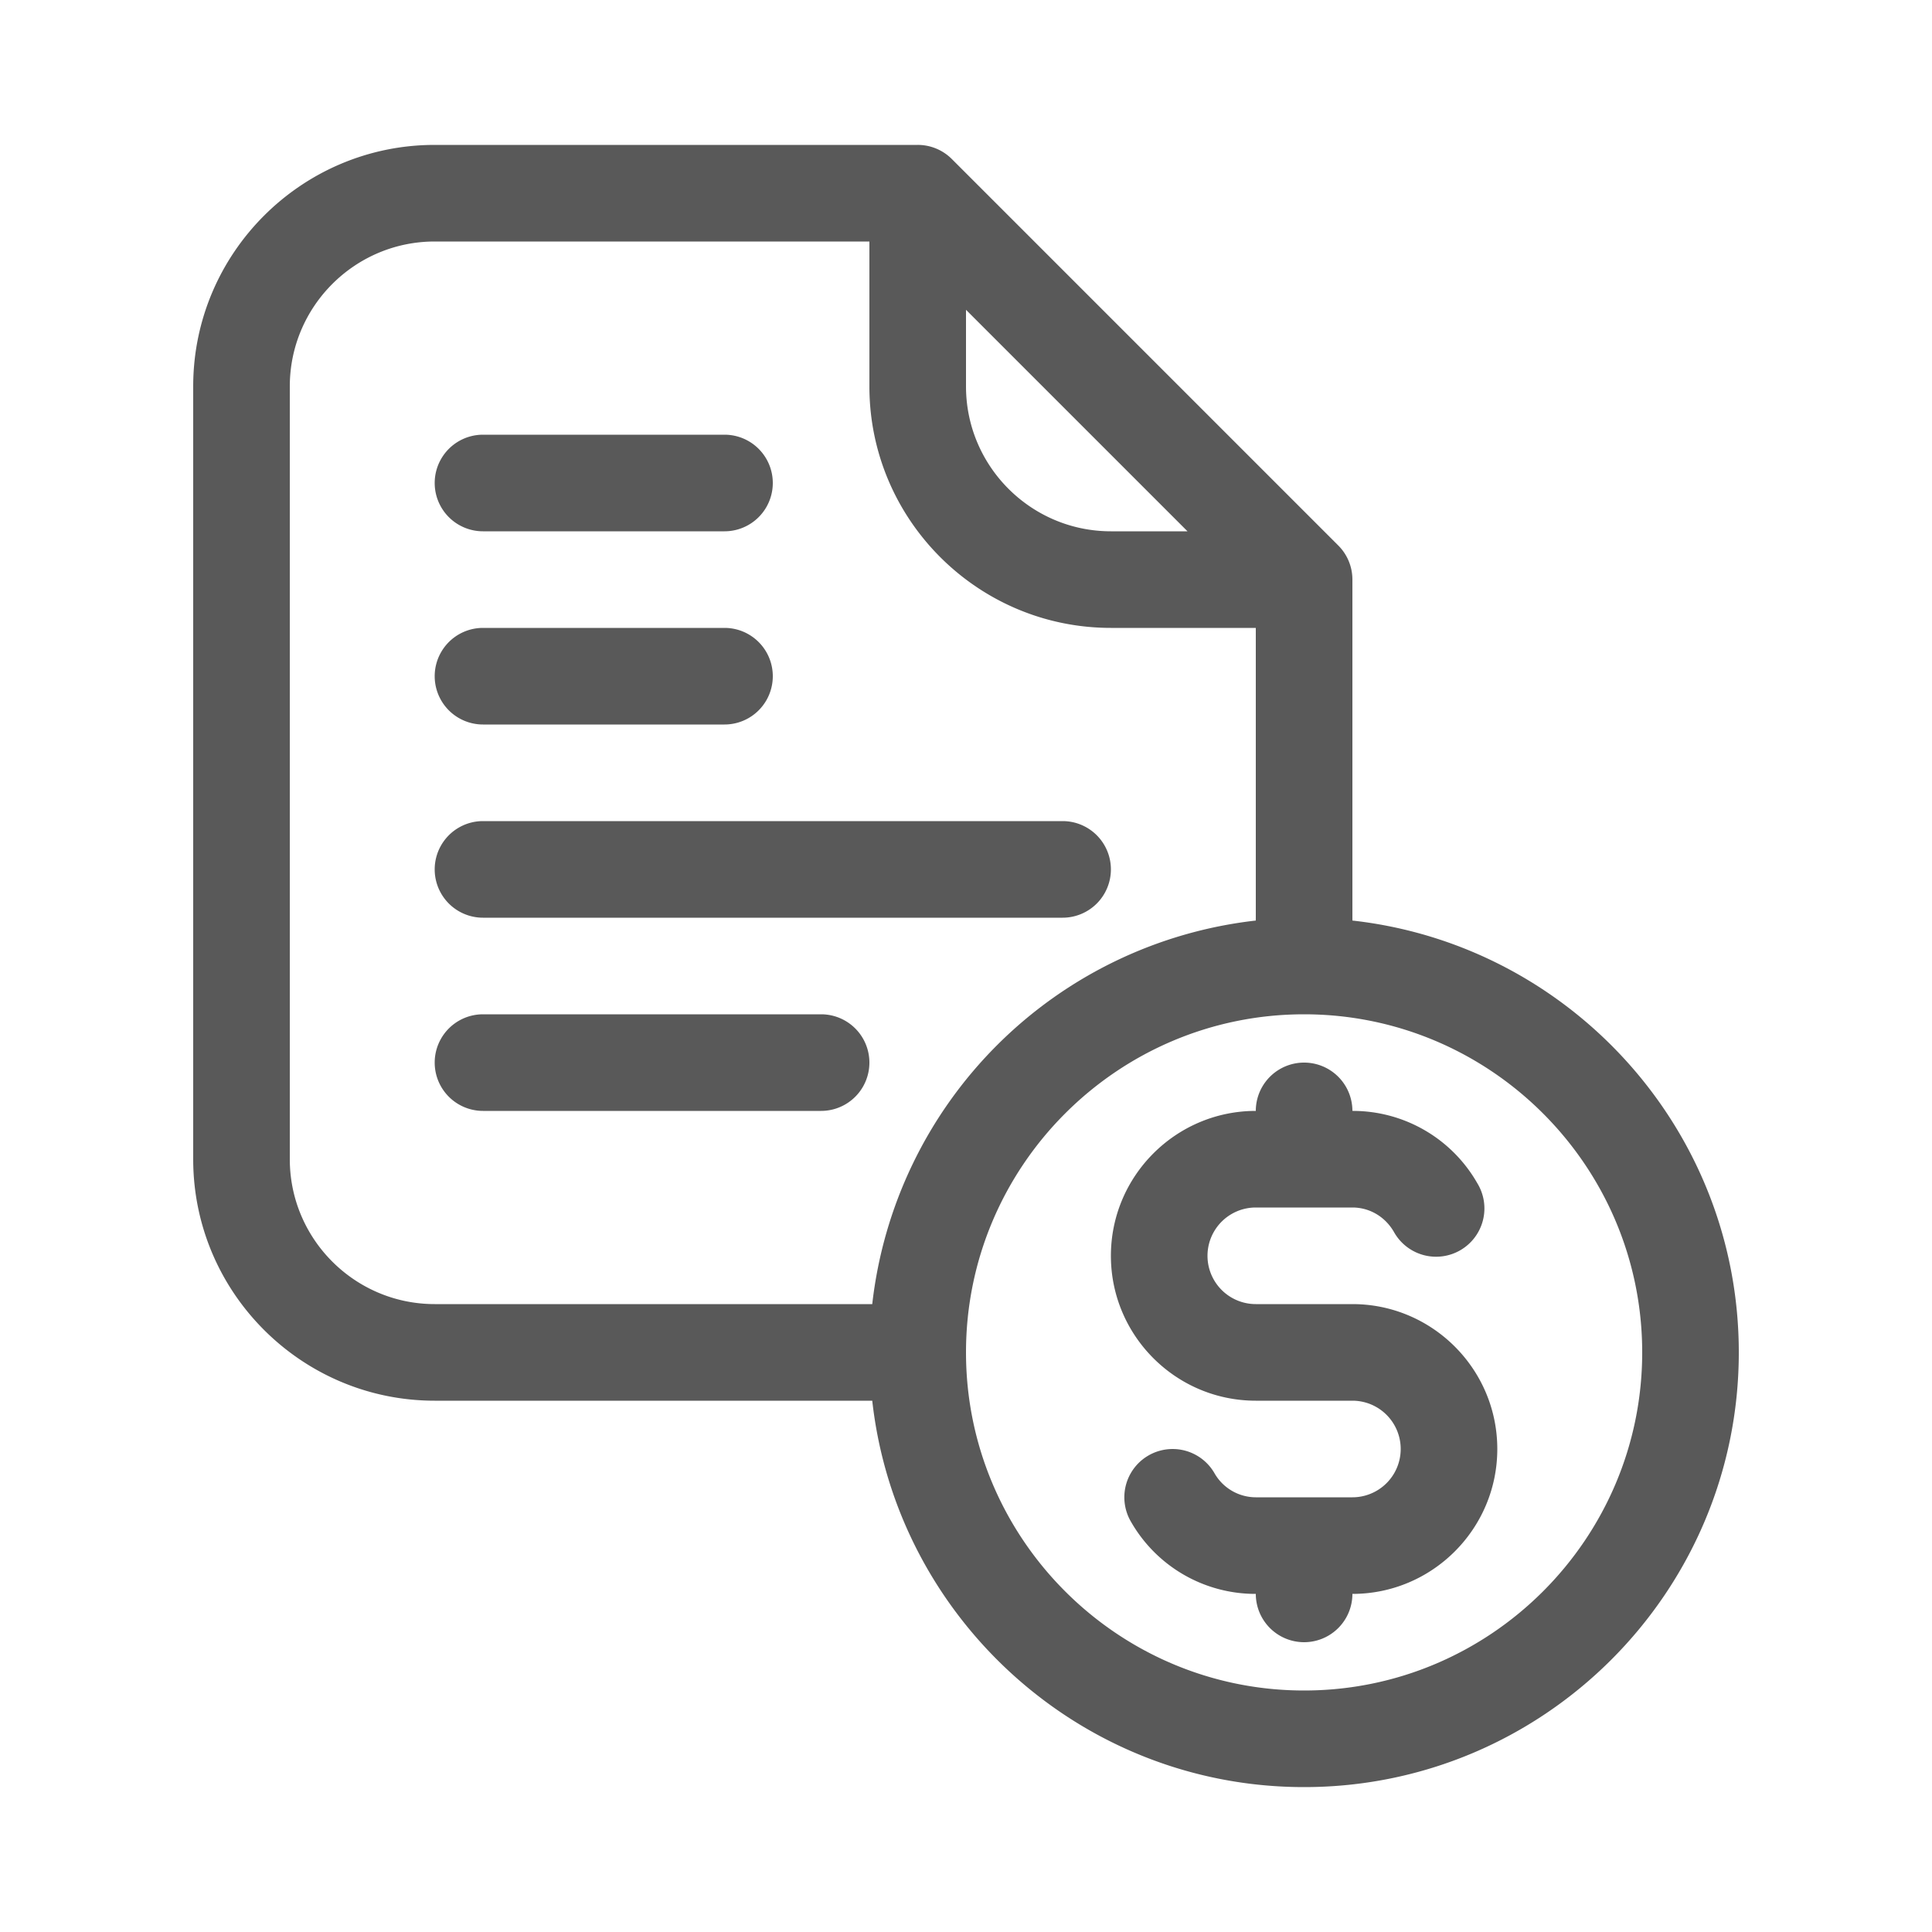 <svg xmlns="http://www.w3.org/2000/svg" width="40" height="40" viewBox="0 0 40 40">
    <g fill="none" fill-rule="evenodd">
        <path d="M0 0h40v40H0z"/>
        <path fill="#595959" d="M10 11h5a1 1 0 1 0 0-2h-5a1 1 0 1 0 0 2zm0 4h5a1 1 0 1 0 0-2h-5a1 1 0 1 0 0 2zm13 3a1 1 0 0 0-1-1H10a1 1 0 1 0 0 2h12a1 1 0 0 0 1-1zm5 1.059V12a.996.996 0 0 0-.293-.707l-8-8A.997.997 0 0 0 19 3H9C6.243 3 4 5.242 4 8v16c0 2.758 2.243 5 5 5h9.059c.5 4.492 4.316 8 8.941 8 4.963 0 9-4.037 9-9 0-4.625-3.507-8.441-8-8.941zM20 6.414L24.586 11H23c-1.654 0-3-1.346-3-3V6.414zM9 27c-1.654 0-3-1.346-3-3V8c0-1.654 1.346-3 3-3h9v3c0 2.758 2.243 5 5 5h3v6.059A9.011 9.011 0 0 0 18.059 27H9zm18 8c-3.859 0-7-3.141-7-7s3.141-7 7-7 7 3.141 7 7-3.141 7-7 7zM17 21h-7a1 1 0 1 0 0 2h7a1 1 0 1 0 0-2zm11 6h-2a1 1 0 0 1 0-2h2c.354 0 .675.188.858.503a1 1 0 1 0 1.728-1.006A2.968 2.968 0 0 0 28 23a1 1 0 1 0-2 0c-1.654 0-3 1.346-3 3s1.346 3 3 3h2a1 1 0 0 1 0 2h-2a.988.988 0 0 1-.858-.503.999.999 0 1 0-1.728 1.006A2.968 2.968 0 0 0 26 33a1 1 0 1 0 2 0c1.654 0 3-1.346 3-3s-1.346-3-3-3z"/>
    </g>
</svg>
